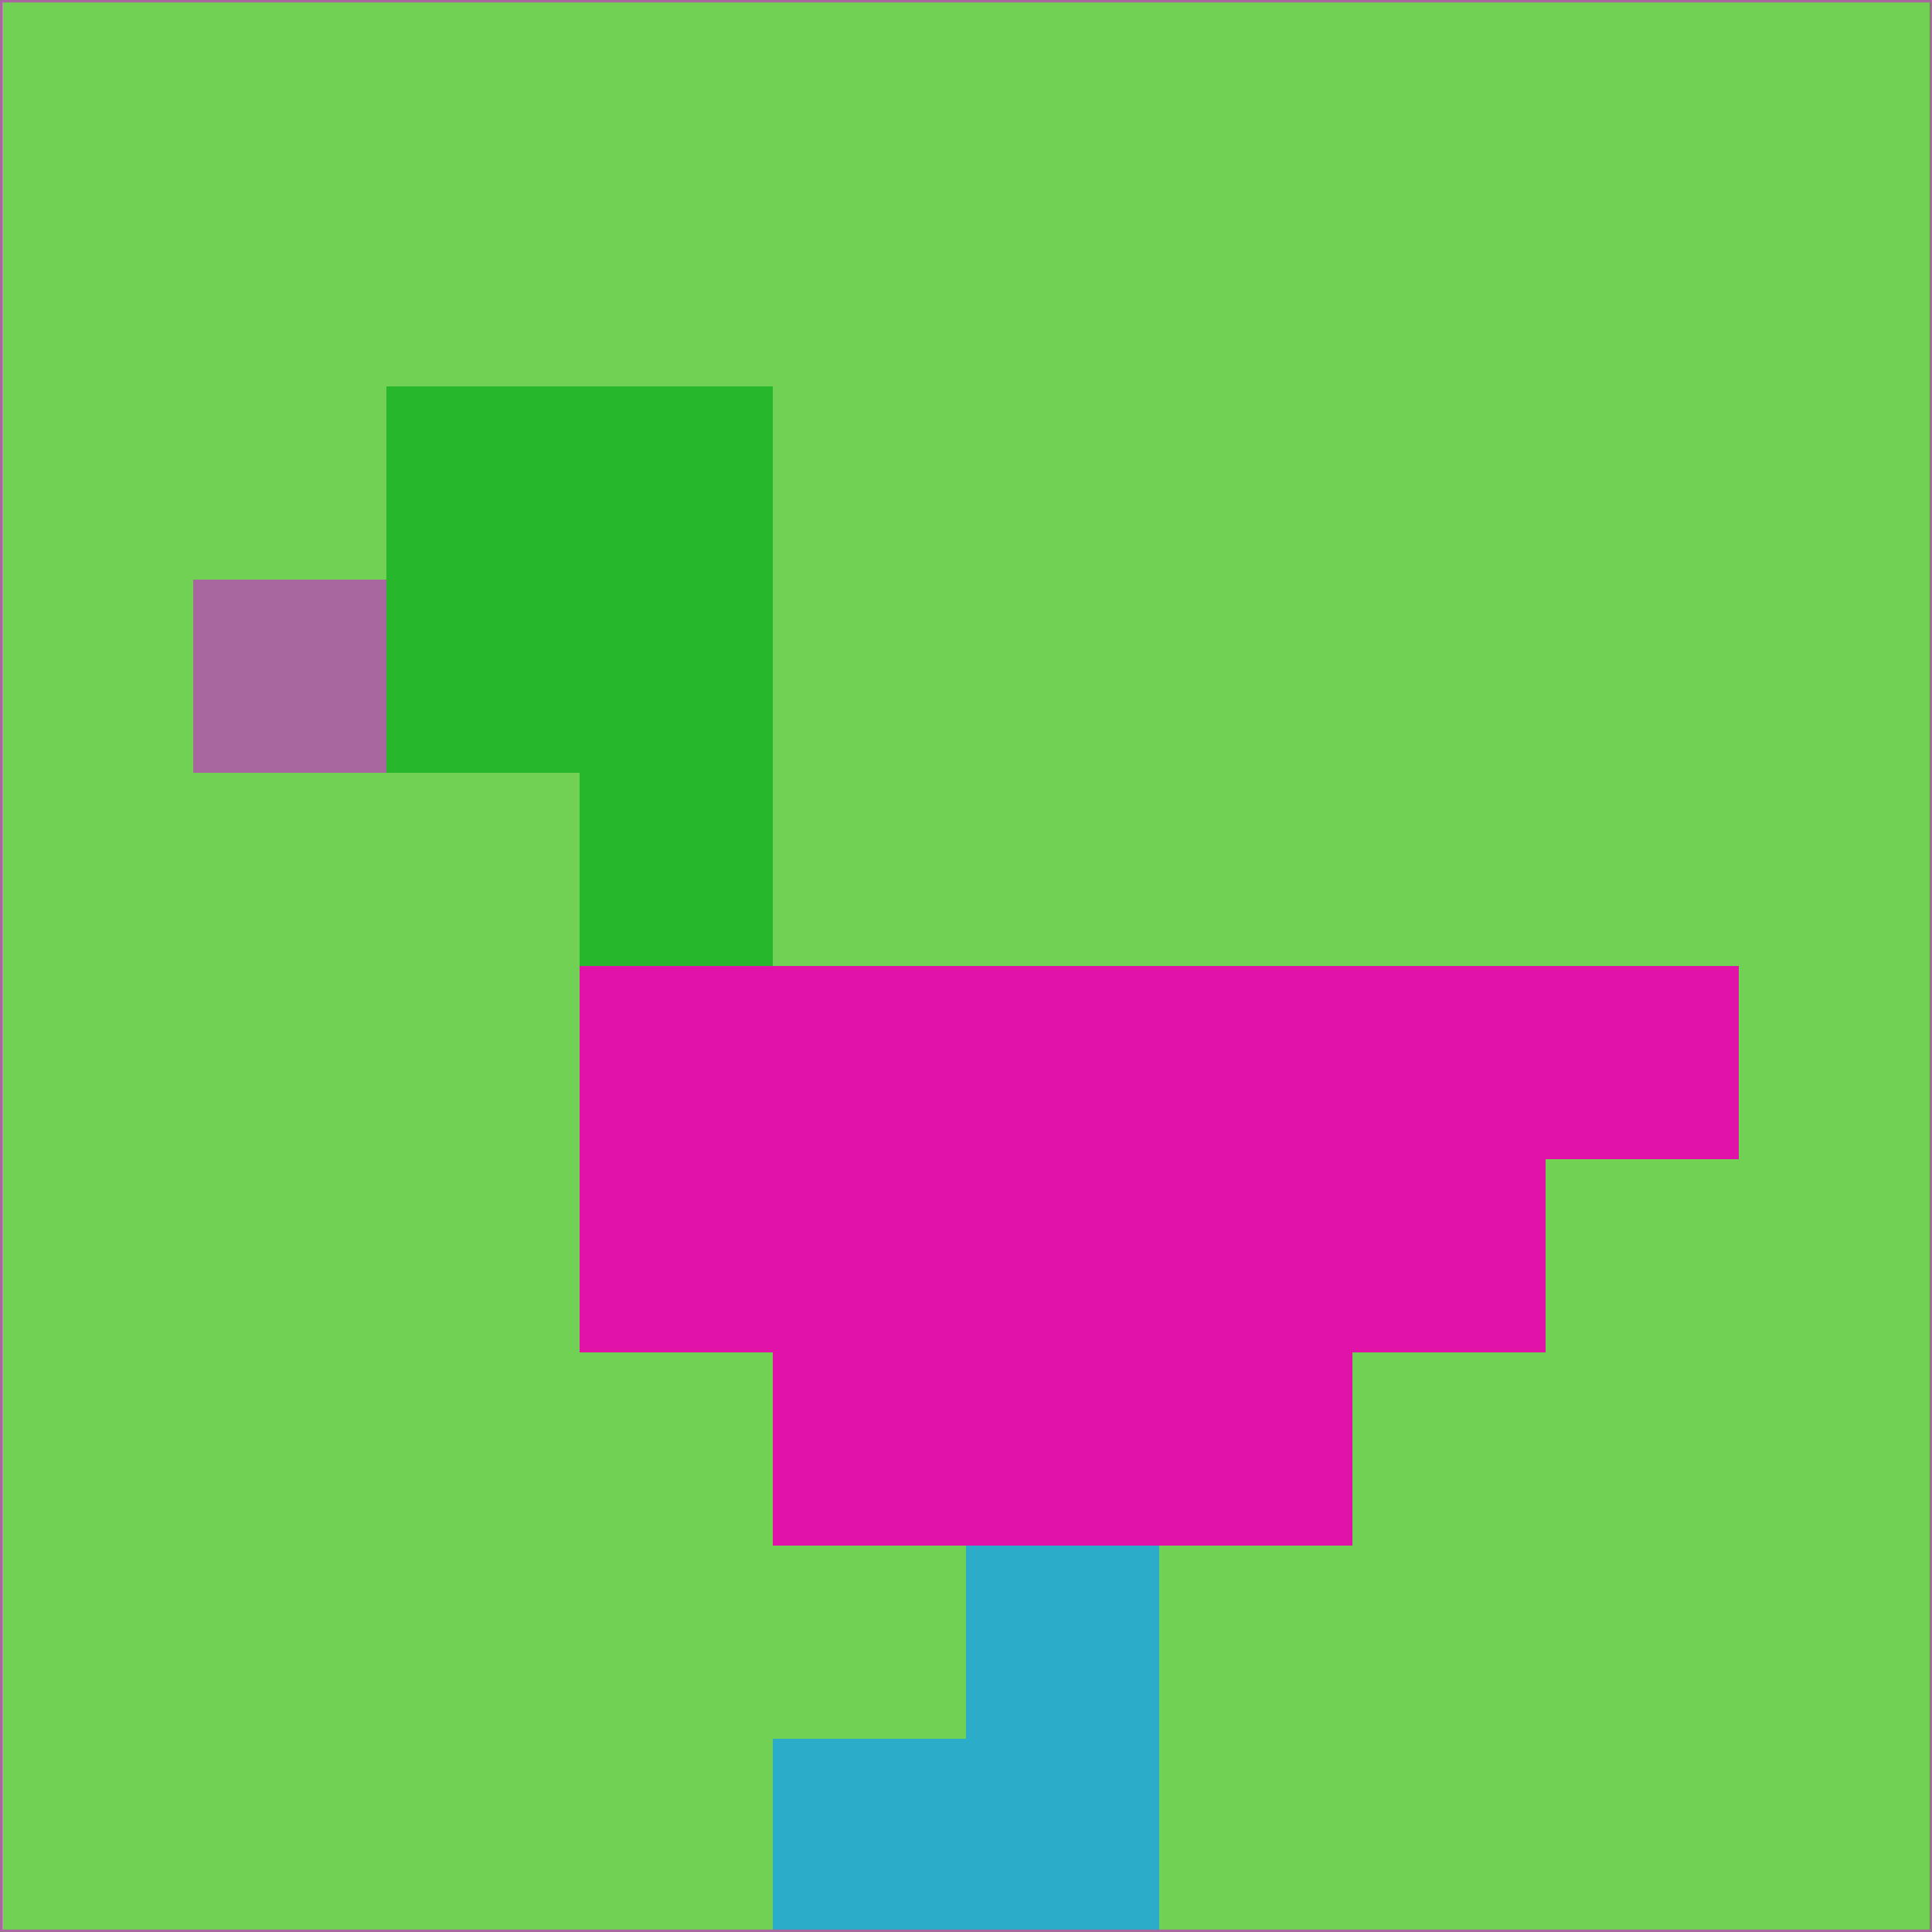 <svg xmlns="http://www.w3.org/2000/svg" version="1.1" width="785" height="785">
  <title>'goose-pfp-694263' by Dmitri Cherniak (Cyberpunk Edition)</title>
  <desc>
    seed=468171
    backgroundColor=#70d155
    padding=20
    innerPadding=0
    timeout=500
    dimension=1
    border=false
    Save=function(){return n.handleSave()}
    frame=12

    Rendered at 2024-09-15T22:37:00.676Z
    Generated in 1ms
    Modified for Cyberpunk theme with new color scheme
  </desc>
  <defs/>
  <rect width="100%" height="100%" fill="#70d155"/>
  <g>
    <g id="0-0">
      <rect x="0" y="0" height="785" width="785" fill="#70d155"/>
      <g>
        <!-- Neon blue -->
        <rect id="0-0-2-2-2-2" x="157" y="157" width="157" height="157" fill="#26b72c"/>
        <rect id="0-0-3-2-1-4" x="235.5" y="157" width="78.5" height="314" fill="#26b72c"/>
        <!-- Electric purple -->
        <rect id="0-0-4-5-5-1" x="314" y="392.5" width="392.5" height="78.5" fill="#e012a8"/>
        <rect id="0-0-3-5-5-2" x="235.5" y="392.5" width="392.5" height="157" fill="#e012a8"/>
        <rect id="0-0-4-5-3-3" x="314" y="392.5" width="235.5" height="235.5" fill="#e012a8"/>
        <!-- Neon pink -->
        <rect id="0-0-1-3-1-1" x="78.5" y="235.5" width="78.5" height="78.5" fill="#a8679e"/>
        <!-- Cyber yellow -->
        <rect id="0-0-5-8-1-2" x="392.5" y="628" width="78.5" height="157" fill="#2bacc8"/>
        <rect id="0-0-4-9-2-1" x="314" y="706.5" width="157" height="78.5" fill="#2bacc8"/>
      </g>
      <rect x="0" y="0" stroke="#a8679e" stroke-width="2" height="785" width="785" fill="none"/>
    </g>
  </g>
  <script xmlns=""/>
</svg>